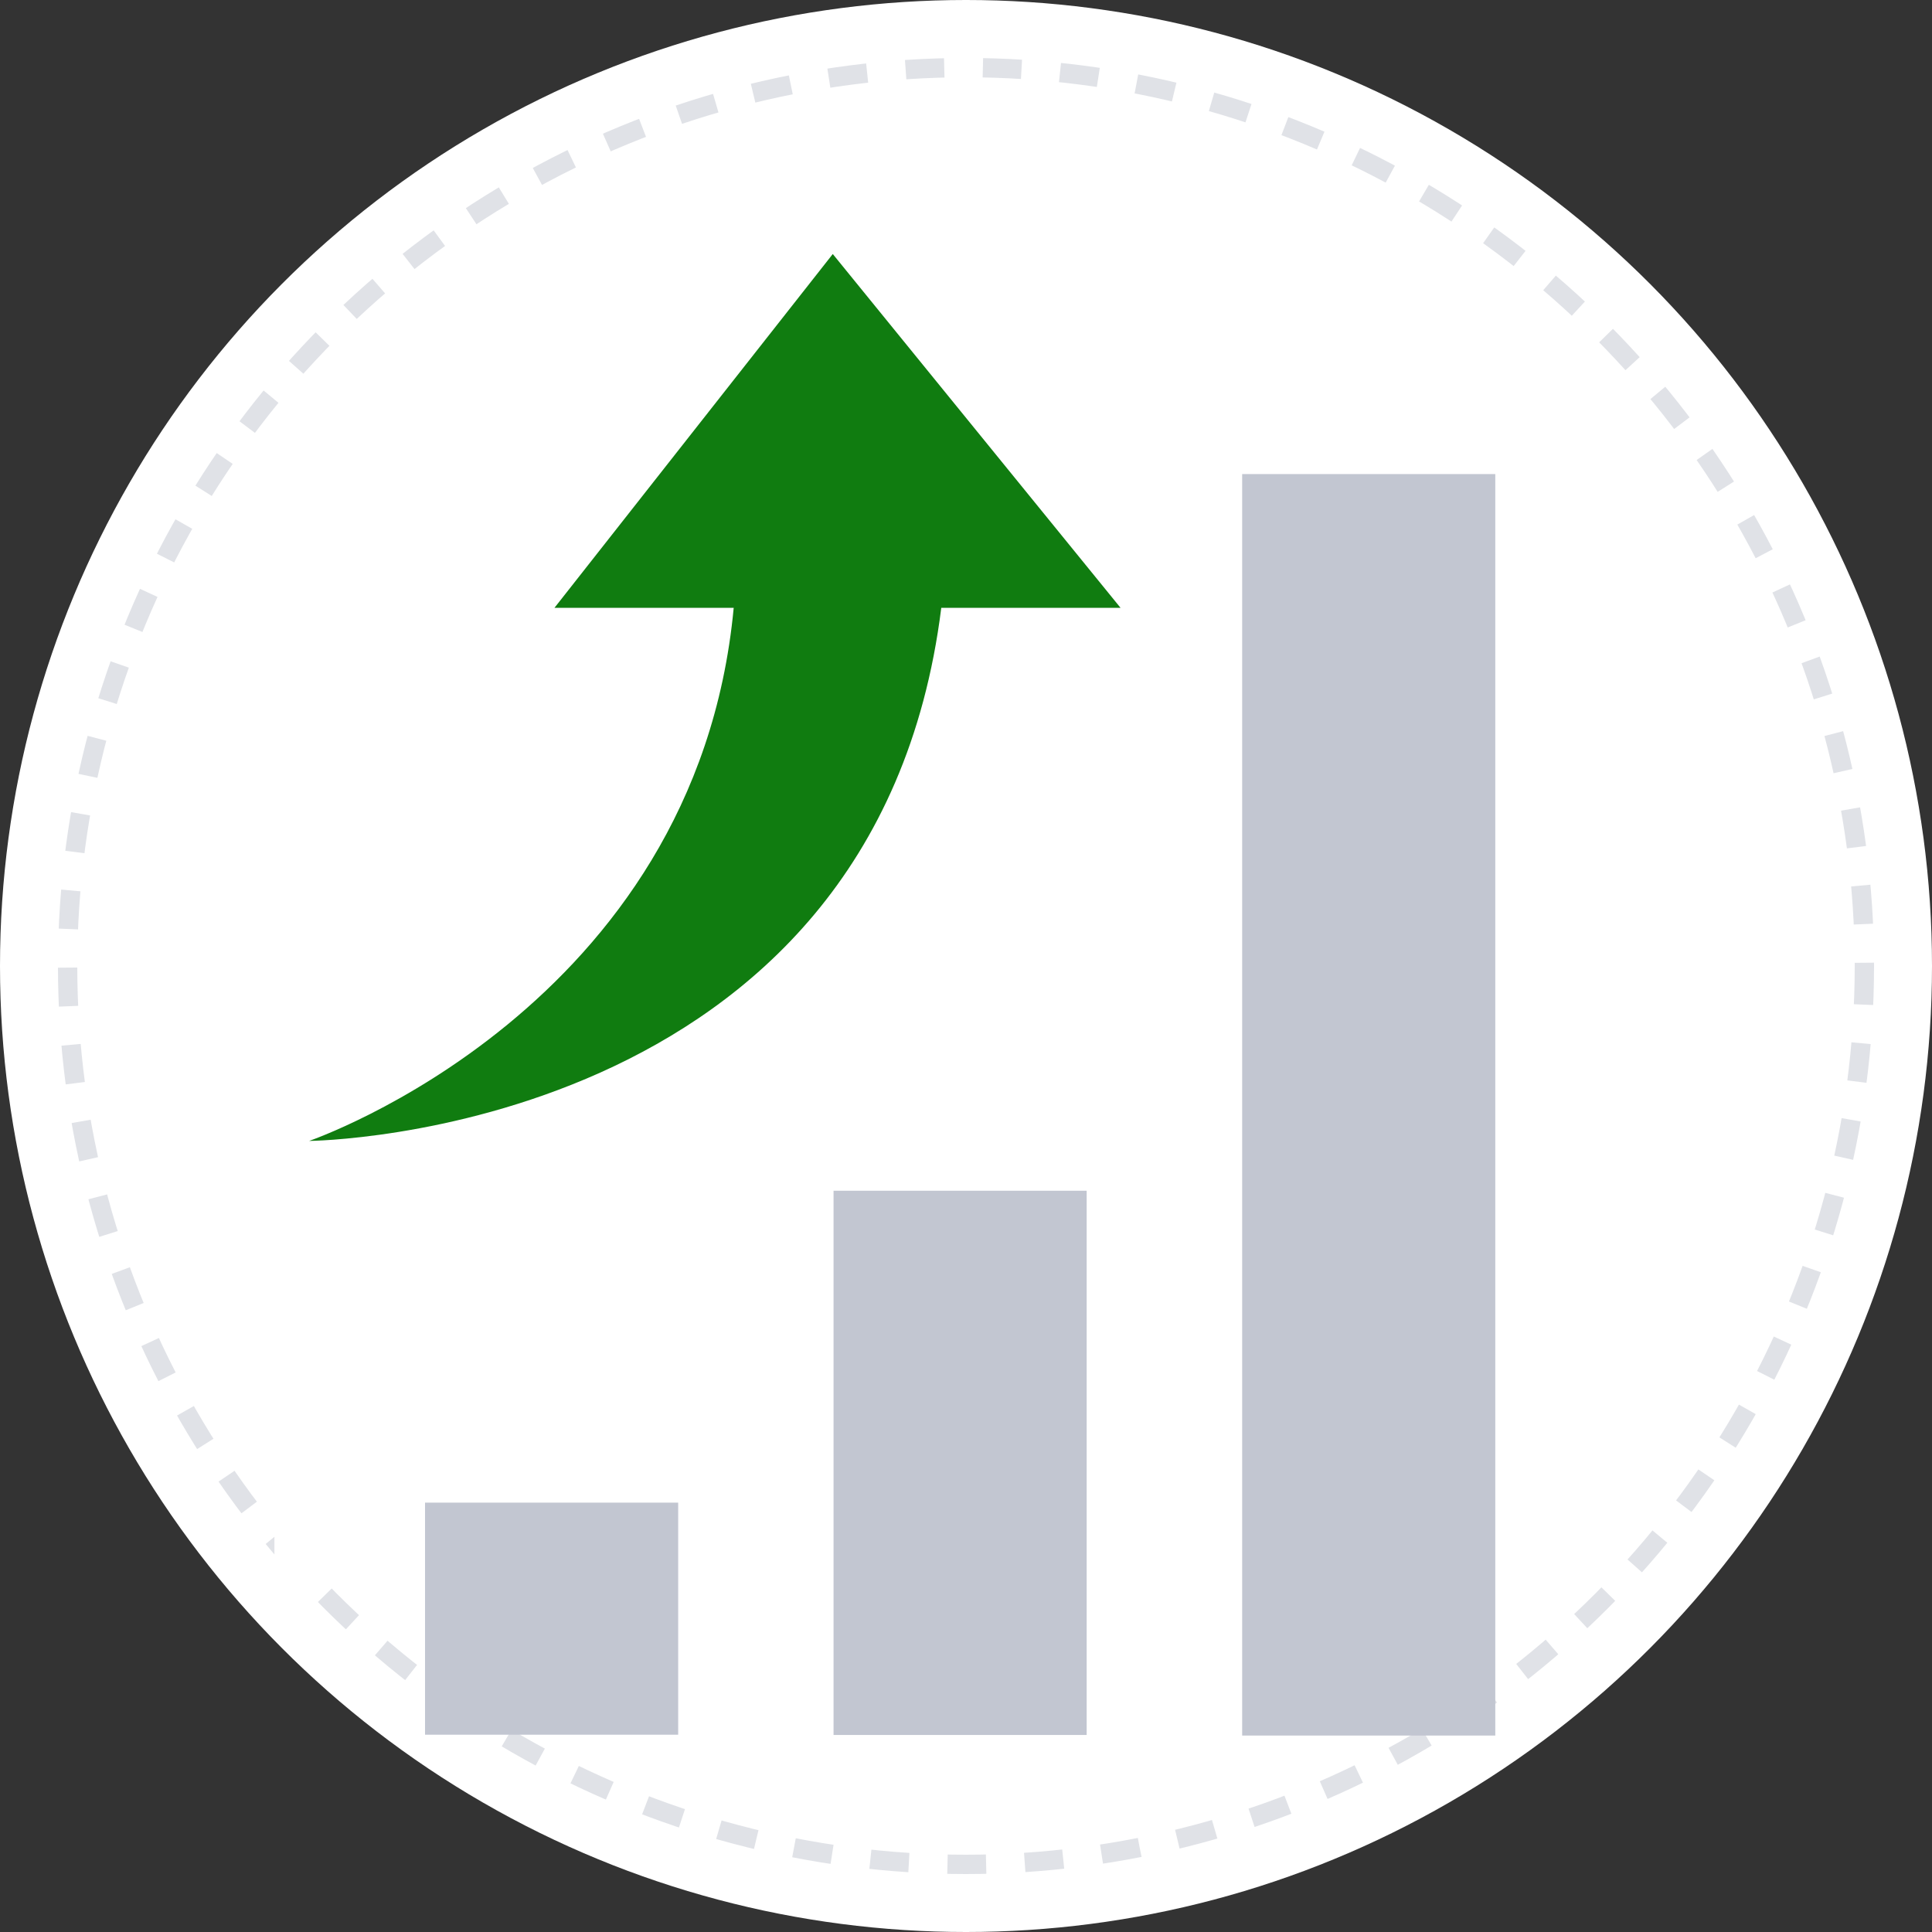 <svg width="50" height="50" viewBox="0 0 50 50" fill="none" xmlns="http://www.w3.org/2000/svg">
<rect x="0" y="0" width="50" height="50" fill="#333333" stroke="none"/>
<circle cx="25" cy="25" r="25" fill="white"/>
<circle cx="25" cy="25" r="23.25" stroke="#E0E2E7" stroke-width="0.5" stroke-dasharray="1 1"/>
<circle cx="25" cy="25" r="21.5" fill="white"/>
<path d="M19.654 24.258H14.851V40.986H19.654V24.258Z" fill="white"/>
<path d="M11.904 29.056H7.102V40.981H11.904V29.056Z" fill="white"/>
<path d="M27.405 7.224H22.602V40.679H27.405V7.224Z" fill="white"/>
<path d="M28.123 30.816H21.572V44.901H28.123V30.816Z" fill="#C2C6D1"/>
<path d="M17.551 38.888H11V44.894H17.551V38.888Z" fill="#C2C6D1"/>
<path d="M38.698 12.269H32.147V44.916H38.698V12.269Z" fill="#C2C6D1"/>
<path d="M29 15.731H24.36C22.651 29.405 8 29.527 8 29.527C8 29.527 18.012 26.108 18.988 15.731H14.349L21.552 6.574L29 15.731Z" fill="#107C10"/>
</svg>

